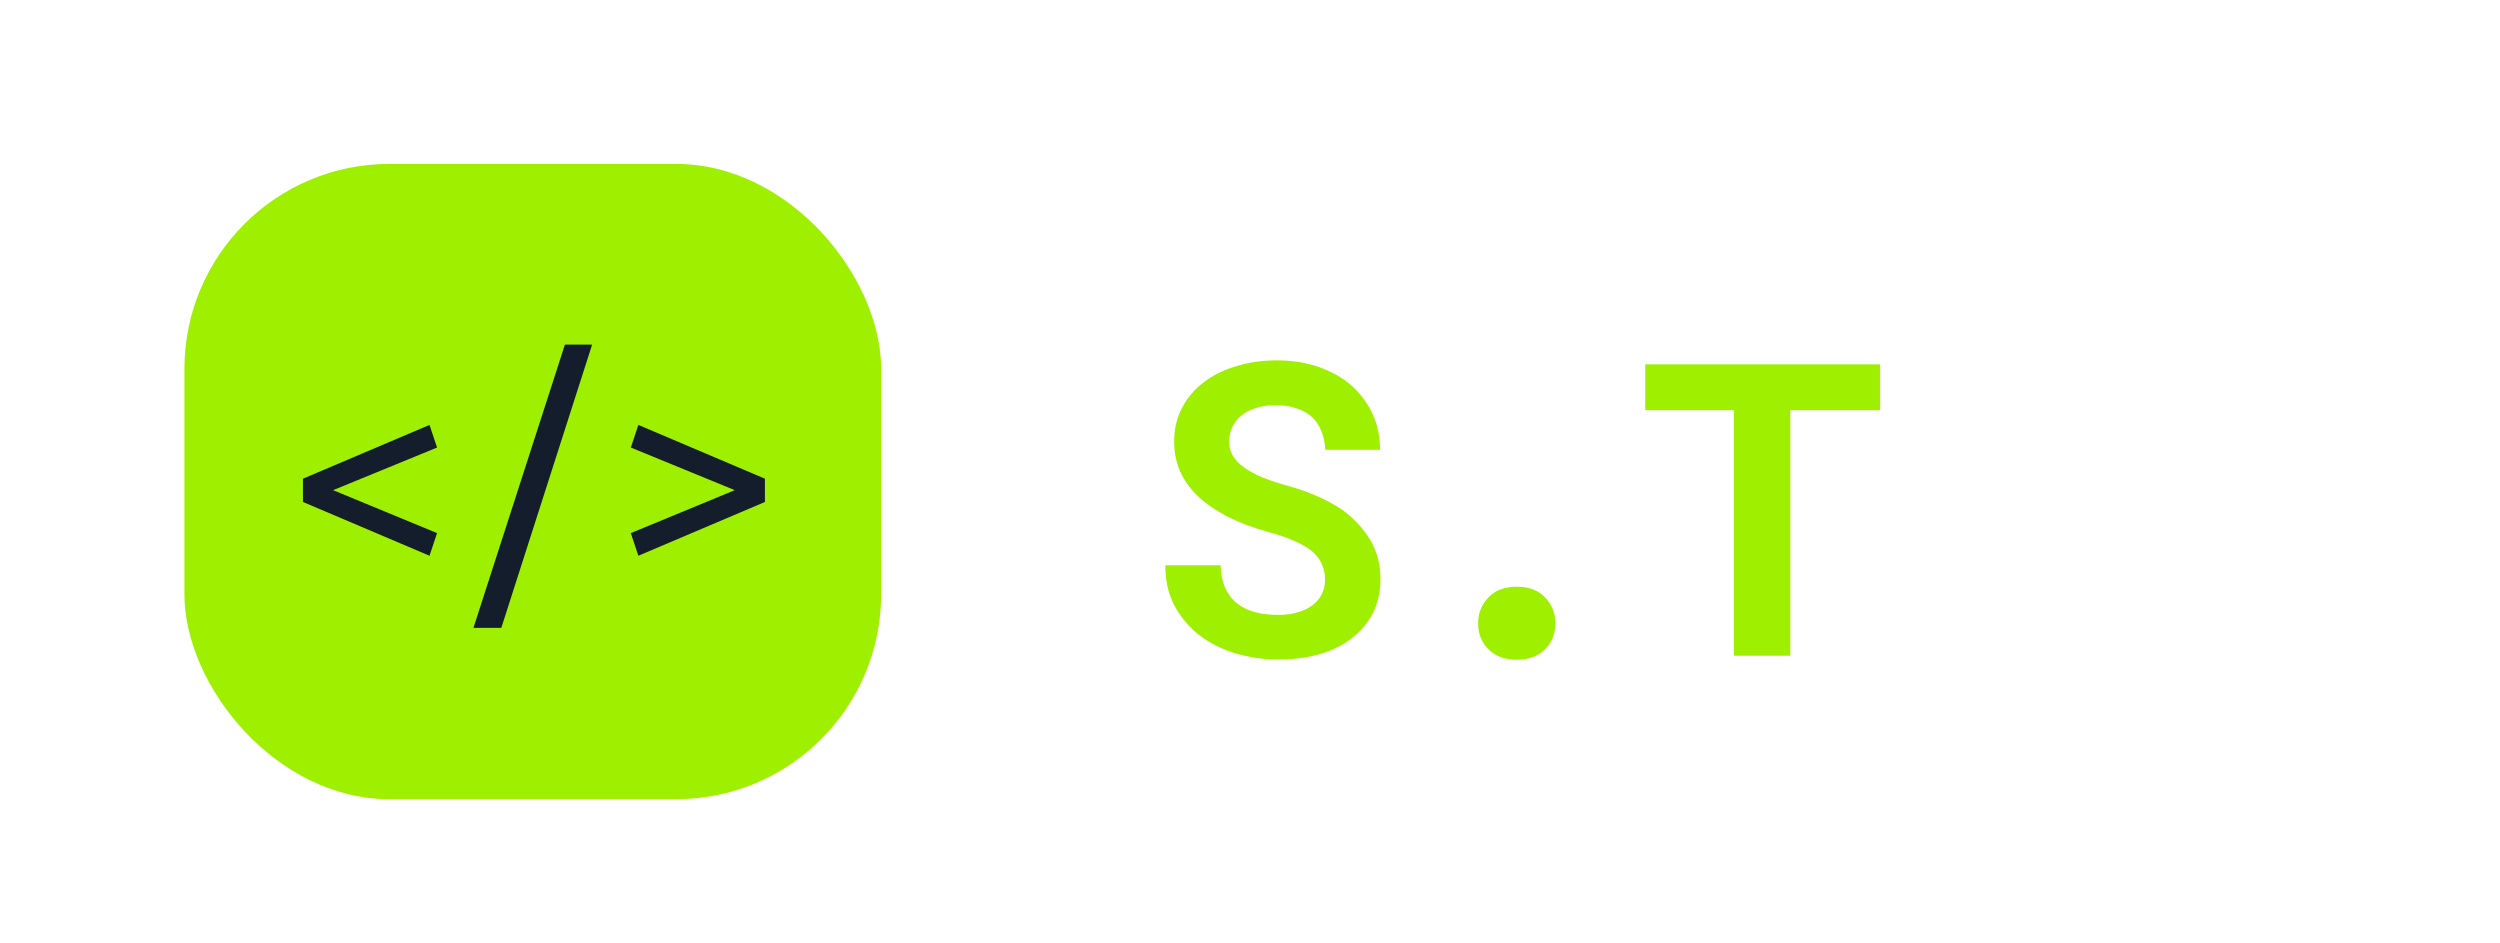 <svg width="122" height="46" viewBox="0 0 122 46" fill="none" xmlns="http://www.w3.org/2000/svg">
<rect x="9" y="8" width="34" height="31" rx="10" fill="#9FEF00"/>
<path d="M16.256 23.92L21.328 26.016L20.96 27.12L14.784 24.496V23.36L20.96 20.736L21.328 21.84L16.256 23.92ZM24.464 30.64H23.104L27.568 16.816H28.896L24.464 30.64ZM30.784 21.84L31.152 20.736L37.328 23.36V24.496L31.152 27.12L30.784 26.016L35.856 23.92L30.784 21.84Z" fill="#141D2B"/>
<path d="M64.662 28.289C64.662 28.035 64.617 27.797 64.525 27.576C64.441 27.355 64.294 27.146 64.086 26.951C63.871 26.762 63.591 26.59 63.246 26.434C62.908 26.271 62.484 26.121 61.977 25.984C61.189 25.77 60.495 25.509 59.897 25.203C59.304 24.897 58.819 24.562 58.441 24.197C58.064 23.833 57.777 23.429 57.582 22.986C57.393 22.544 57.299 22.062 57.299 21.541C57.299 20.942 57.426 20.398 57.68 19.91C57.934 19.422 58.285 19.005 58.734 18.66C59.184 18.315 59.714 18.051 60.326 17.869C60.938 17.68 61.602 17.586 62.318 17.586C63.06 17.586 63.738 17.693 64.35 17.908C64.968 18.123 65.499 18.422 65.941 18.807C66.384 19.197 66.729 19.66 66.977 20.193C67.224 20.727 67.348 21.313 67.348 21.951H64.672C64.659 21.632 64.6 21.339 64.496 21.072C64.398 20.805 64.252 20.574 64.057 20.379C63.855 20.19 63.604 20.044 63.305 19.939C63.012 19.829 62.667 19.773 62.27 19.773C61.905 19.773 61.579 19.819 61.293 19.91C61.013 19.995 60.775 20.115 60.58 20.271C60.385 20.434 60.235 20.626 60.131 20.848C60.033 21.062 59.984 21.297 59.984 21.551C59.984 21.818 60.05 22.059 60.18 22.273C60.316 22.488 60.512 22.68 60.766 22.85C61.02 23.025 61.325 23.185 61.684 23.328C62.048 23.471 62.458 23.605 62.914 23.729C63.402 23.865 63.868 24.031 64.311 24.227C64.753 24.422 65.16 24.646 65.531 24.9C66.091 25.317 66.537 25.802 66.869 26.355C67.201 26.909 67.367 27.547 67.367 28.27C67.367 28.895 67.24 29.451 66.986 29.939C66.739 30.421 66.394 30.828 65.951 31.16C65.508 31.499 64.981 31.756 64.369 31.932C63.757 32.101 63.09 32.185 62.367 32.185C61.658 32.185 60.954 32.081 60.258 31.873C59.568 31.658 58.965 31.346 58.451 30.936C57.963 30.532 57.575 30.057 57.289 29.51C57.009 28.963 56.869 28.322 56.869 27.586H59.565C59.578 28.016 59.652 28.384 59.789 28.689C59.926 28.995 60.118 29.246 60.365 29.441C60.606 29.637 60.896 29.78 61.234 29.871C61.579 29.962 61.957 30.008 62.367 30.008C62.732 30.008 63.054 29.965 63.334 29.881C63.62 29.796 63.861 29.679 64.057 29.529C64.252 29.38 64.402 29.201 64.506 28.992C64.61 28.777 64.662 28.543 64.662 28.289ZM72.133 30.428C72.133 29.926 72.299 29.503 72.631 29.158C72.963 28.807 73.425 28.631 74.018 28.631C74.603 28.631 75.062 28.803 75.394 29.148C75.733 29.494 75.902 29.92 75.902 30.428C75.902 30.936 75.73 31.359 75.385 31.697C75.046 32.029 74.591 32.195 74.018 32.195C73.438 32.195 72.979 32.026 72.641 31.688C72.302 31.349 72.133 30.929 72.133 30.428ZM91.752 20.018H87.367V32H84.613V20.018H80.287V17.781H91.752V20.018Z" fill="#9FEF00"/>
</svg>

